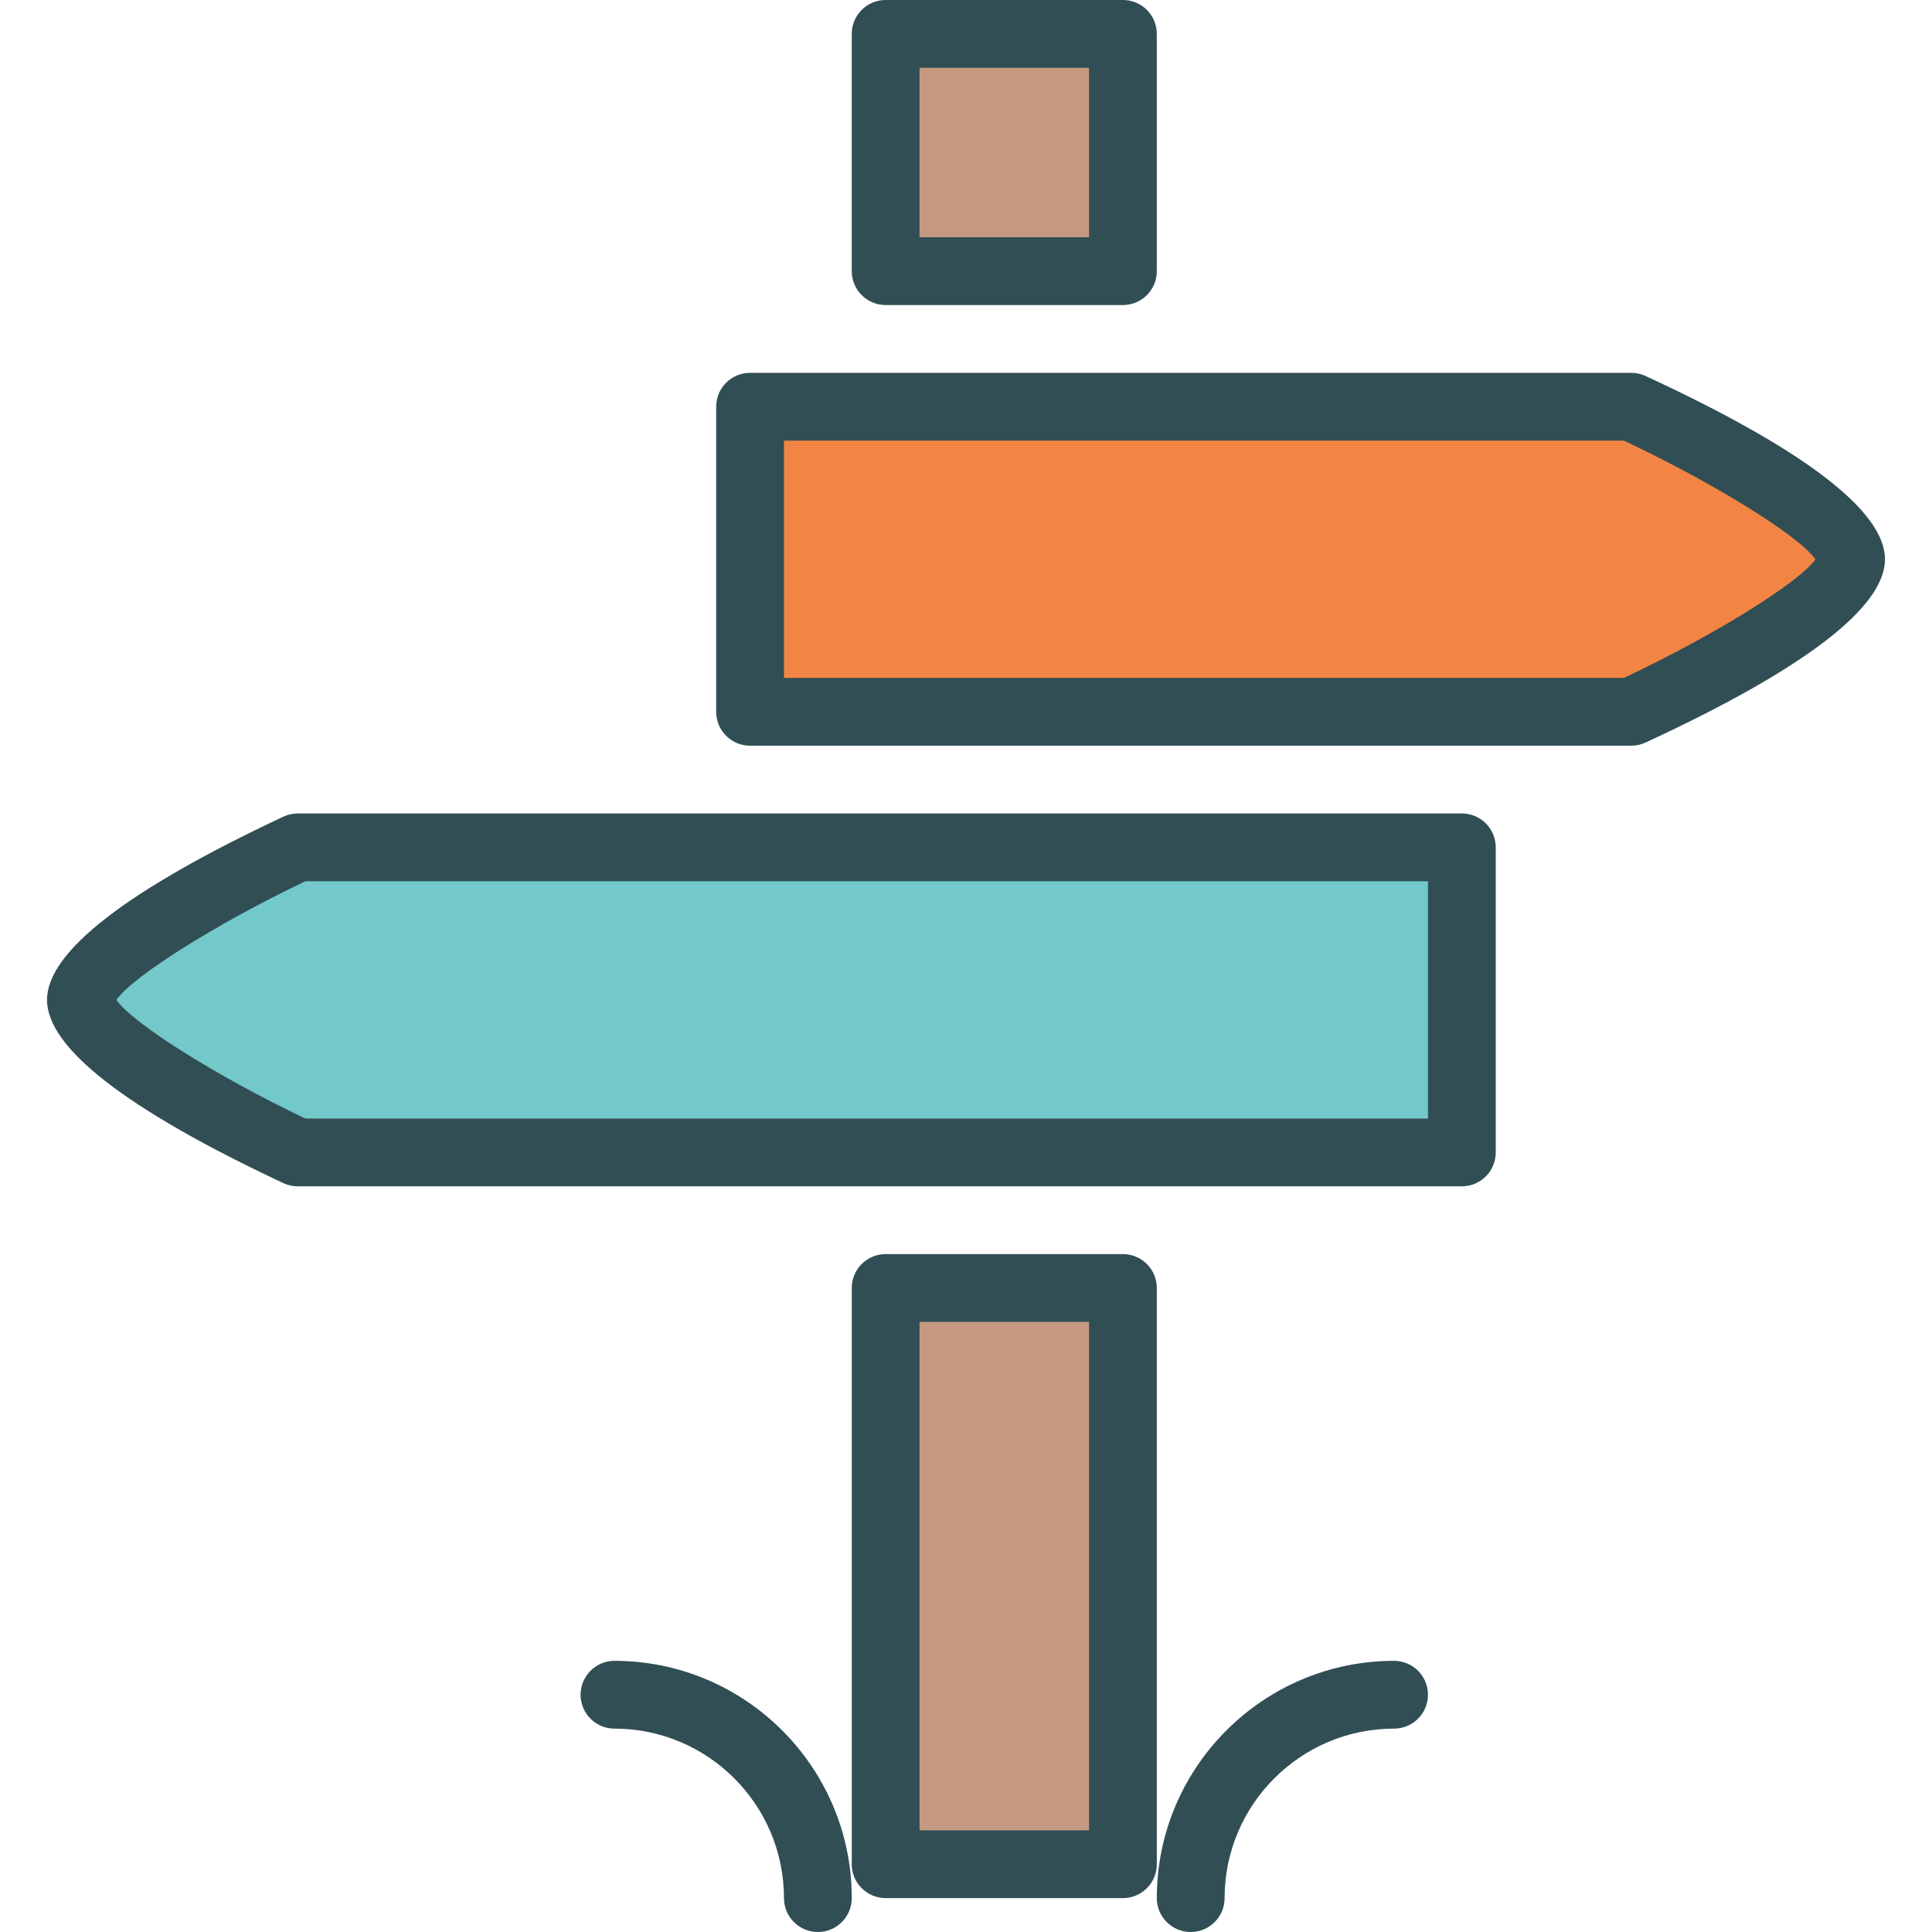 <?xml version="1.0" encoding="iso-8859-1"?>
<!-- Generator: Adobe Illustrator 19.0.0, SVG Export Plug-In . SVG Version: 6.00 Build 0)  -->
<svg version="1.1" id="Layer_1" xmlns="http://www.w3.org/2000/svg" xmlns:xlink="http://www.w3.org/1999/xlink" x="0px" y="0px"
	 viewBox="0 0 512 512" style="enable-background:new 0 0 512 512;" xml:space="preserve">
<path style="fill:#314E55;" d="M436.092,99.64c-1.184-0.553-2.465-0.833-3.772-0.833H198.776c-4.965,0-8.982,4.018-8.982,8.982
	v80.842c0,4.965,4.018,8.982,8.982,8.982H432.32c1.307,0,2.588-0.281,3.772-0.833c42.096-19.474,63.447-35.825,63.447-48.57
	S478.189,119.114,436.092,99.64z"/>
<path style="fill:#F28544;" d="M430.329,179.649h-222.57v-62.877h222.57c23.825,11.193,46.325,25.167,50.79,31.439
	C476.654,154.483,454.154,168.447,430.329,179.649z"/>
<path style="fill:#314E55;" d="M387.408,215.579H78.899c-1.316,0-2.623,0.289-3.816,0.851
	c-41.553,19.491-62.623,35.825-62.623,48.553c0,12.728,21.07,29.061,62.623,48.553c1.193,0.561,2.5,0.851,3.816,0.851h308.509
	c4.965,0,8.982-4.018,8.982-8.982v-80.842C396.391,219.597,392.373,215.579,387.408,215.579z"/>
<path style="fill:#73C9C9;" d="M378.426,296.421H80.917c-23.544-11.219-45.746-25.202-50.07-31.439
	c4.325-6.237,26.526-20.211,50.07-31.439h297.509L378.426,296.421L378.426,296.421z"/>
<path style="fill:#314E55;" d="M306.566,341.333c0-4.965-4.018-8.982-8.982-8.982h-62.877c-4.965,0-8.982,4.018-8.982,8.982v152.702
	c0,4.965,4.018,8.982,8.982,8.982h62.877c4.965,0,8.982-4.018,8.982-8.982V341.333z"/>
<rect x="243.691" y="350.316" style="fill:#C59981;" width="44.912" height="134.737"/>
<path style="fill:#314E55;" d="M234.706,80.842h62.877c4.965,0,8.982-4.018,8.982-8.982V8.982c0-4.965-4.018-8.982-8.982-8.982
	h-62.877c-4.965,0-8.982,4.018-8.982,8.982V71.86C225.724,76.824,229.741,80.842,234.706,80.842z"/>
<rect x="243.691" y="17.965" style="fill:#C59981;" width="44.912" height="44.912"/>
<g>
	<path style="fill:#314E55;" d="M369.443,440.14c-34.667,0-62.877,28.211-62.877,62.877c0,4.965,4.018,8.982,8.982,8.982
		s8.982-4.018,8.982-8.982c0-24.763,20.149-44.912,44.912-44.912c4.965,0,8.982-4.018,8.982-8.982S374.408,440.14,369.443,440.14z"
		/>
	<path style="fill:#314E55;" d="M162.847,440.14c-4.965,0-8.982,4.018-8.982,8.982s4.018,8.982,8.982,8.982
		c24.763,0,44.912,20.149,44.912,44.912c0,4.965,4.018,8.982,8.982,8.982c4.965,0,8.982-4.018,8.982-8.982
		C225.724,468.351,197.513,440.14,162.847,440.14z"/>
</g>
<g>
</g>
<g>
</g>
<g>
</g>
<g>
</g>
<g>
</g>
<g>
</g>
<g>
</g>
<g>
</g>
<g>
</g>
<g>
</g>
<g>
</g>
<g>
</g>
<g>
</g>
<g>
</g>
<g>
</g>
</svg>
